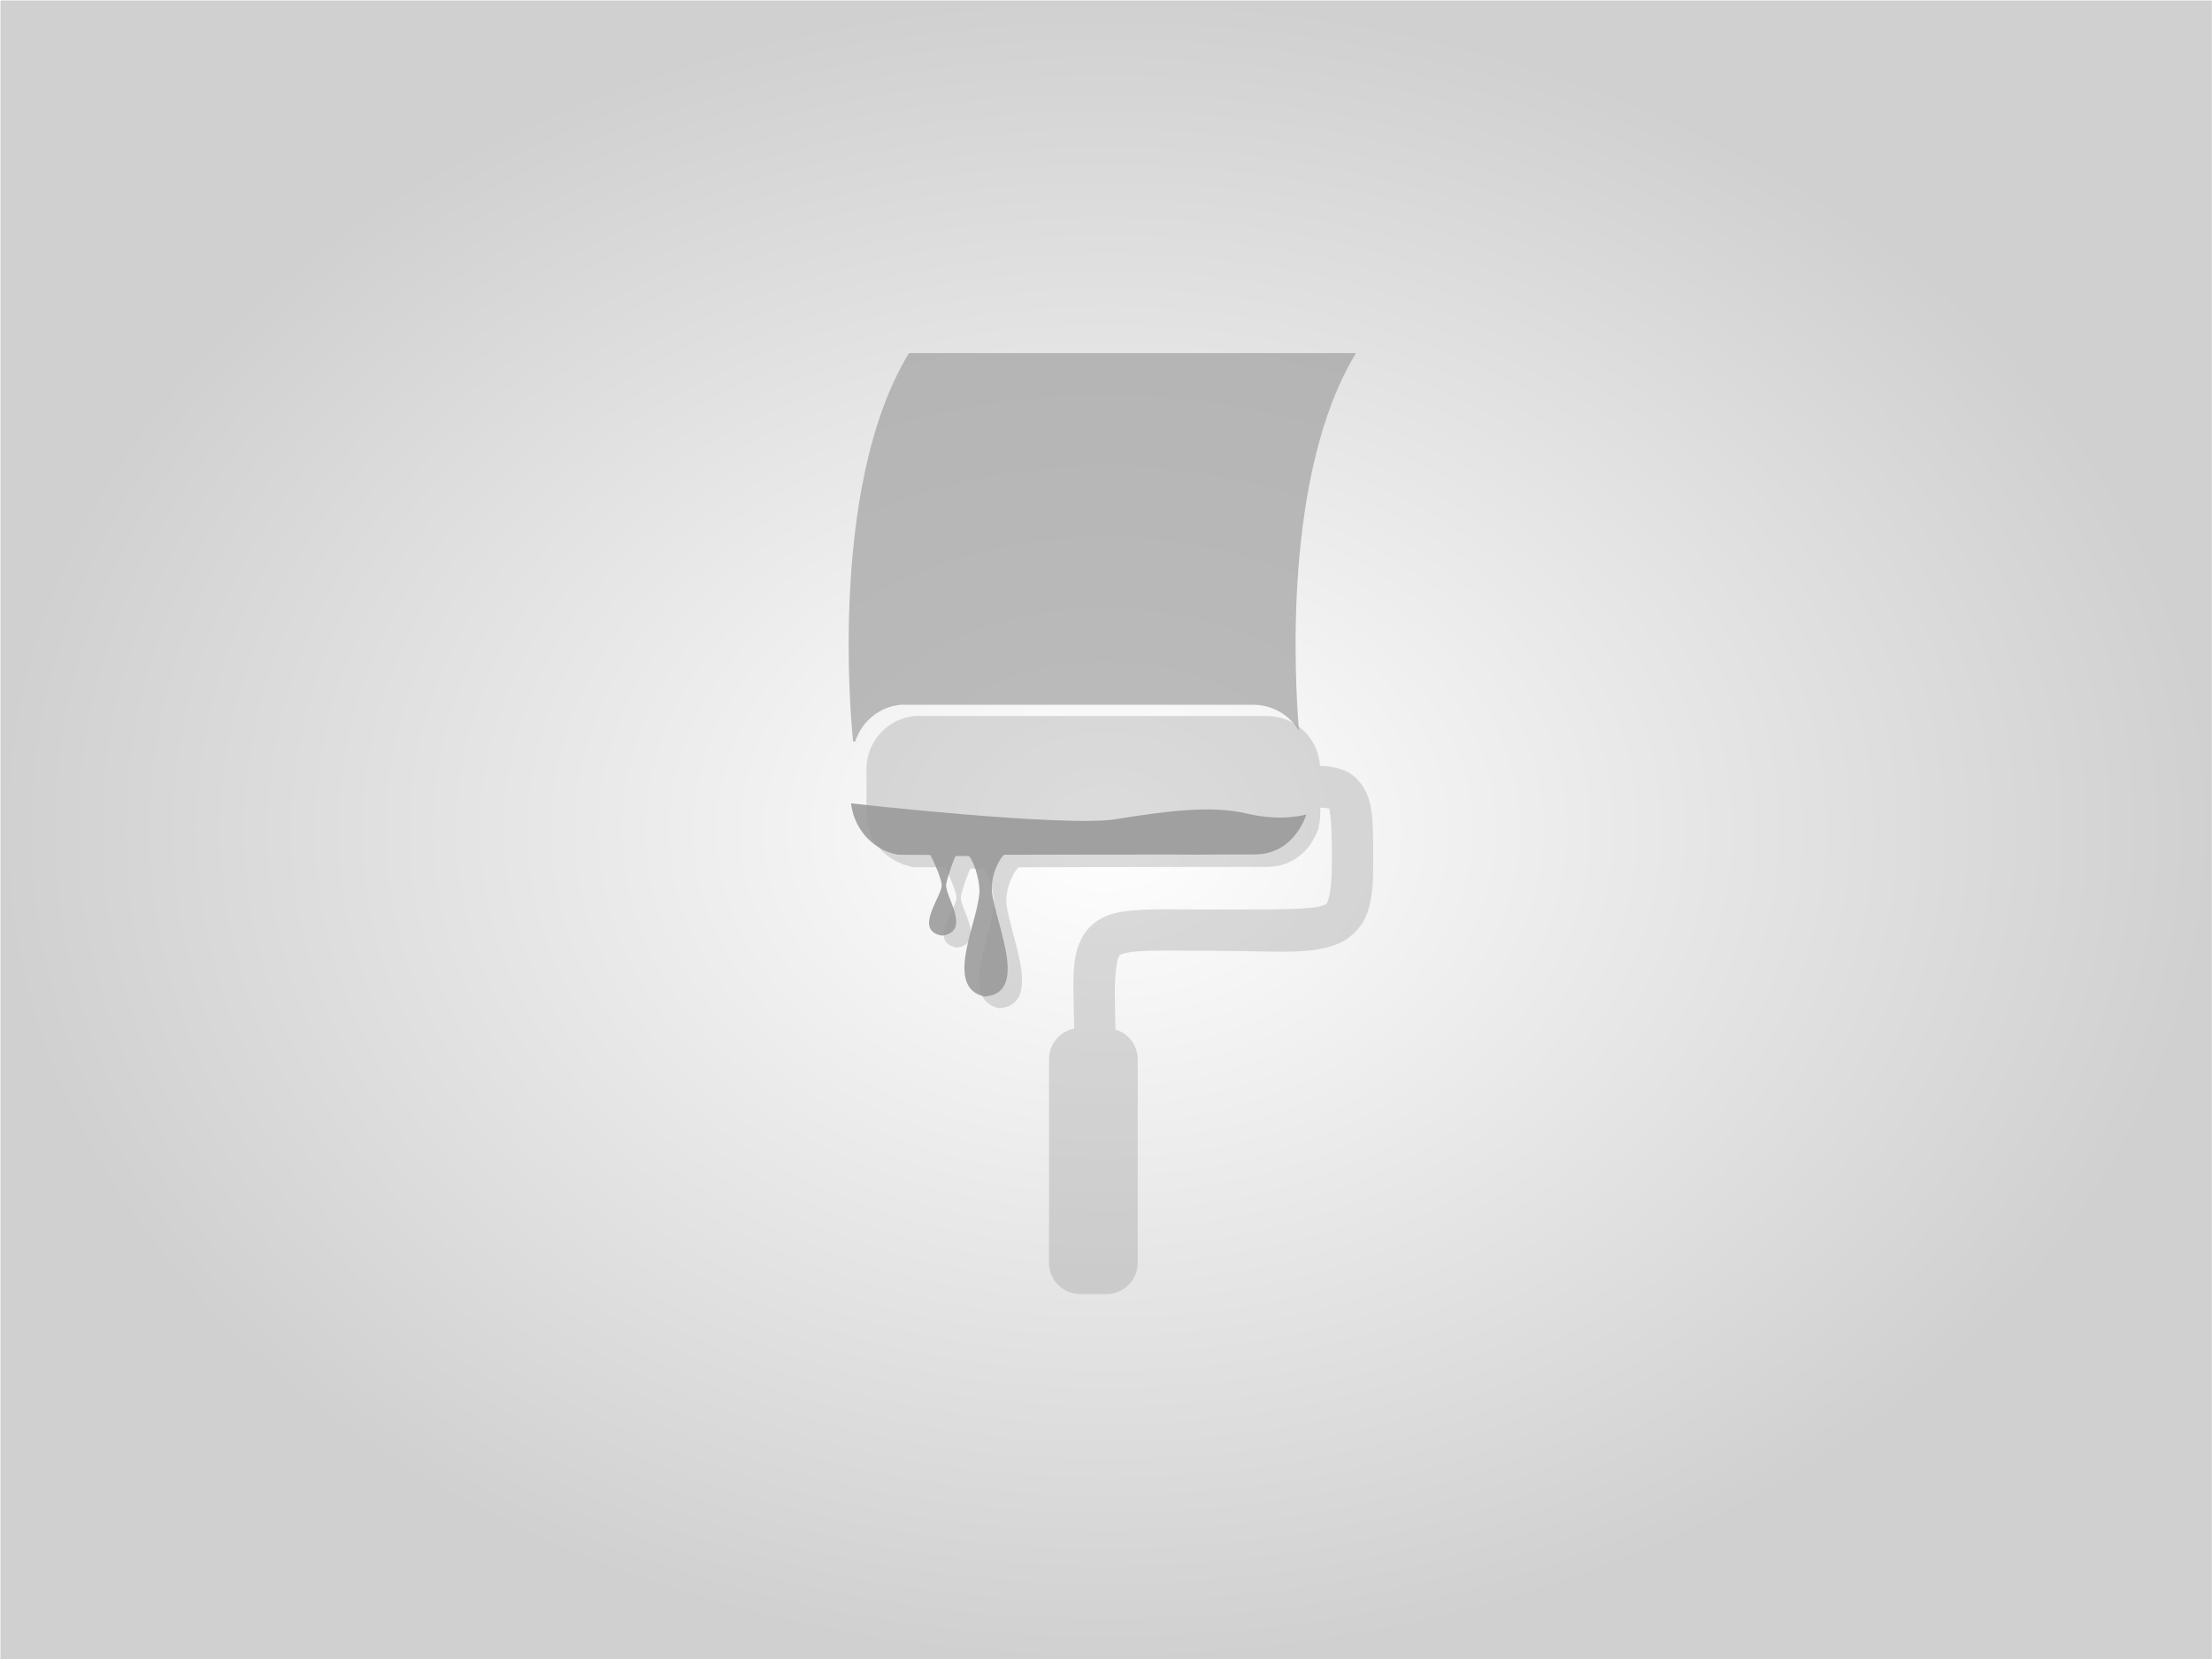 <?xml version="1.0" encoding="UTF-8" standalone="no"?>
<!-- Created with Inkscape (http://www.inkscape.org/) -->

<svg
   xmlns:dc="http://purl.org/dc/elements/1.1/"
   xmlns:cc="http://creativecommons.org/ns#"
   xmlns:rdf="http://www.w3.org/1999/02/22-rdf-syntax-ns#"
   xmlns:svg="http://www.w3.org/2000/svg"
   xmlns="http://www.w3.org/2000/svg"
   xmlns:xlink="http://www.w3.org/1999/xlink"
   xmlns:sodipodi="http://sodipodi.sourceforge.net/DTD/sodipodi-0.dtd"
   xmlns:inkscape="http://www.inkscape.org/namespaces/inkscape"
   width="240"
   height="180"
   id="svg2"
   version="1.1"
   inkscape:version="0.48.2 r9819"
   sodipodi:docname="killer.svg"
   inkscape:export-filename="/home/tog/documents/www/test_wordpress/wp-content/themes/Killer/screenshot.png"
   inkscape:export-xdpi="90"
   inkscape:export-ydpi="90">
  <defs
     id="defs4">
    <linearGradient
       inkscape:collect="always"
       id="linearGradient4168">
      <stop
         style="stop-color:#3f1d1d;stop-opacity:1;"
         offset="0"
         id="stop4170" />
      <stop
         style="stop-color:#3f1d1d;stop-opacity:0;"
         offset="1"
         id="stop4172" />
    </linearGradient>
    <linearGradient
       id="linearGradient4082">
      <stop
         style="stop-color:#ffffff;stop-opacity:1;"
         offset="0"
         id="stop4084" />
      <stop
         style="stop-color:#d0d0d0;stop-opacity:1;"
         offset="1"
         id="stop4086" />
    </linearGradient>
    <linearGradient
       id="linearGradient3908">
      <stop
         style="stop-color:#4c4c4c;stop-opacity:1;"
         offset="0"
         id="stop3910" />
      <stop
         style="stop-color:#ff5555;stop-opacity:1;"
         offset="1"
         id="stop3912" />
    </linearGradient>
    <linearGradient
       id="linearGradient3806">
      <stop
         style="stop-color:#6866ff;stop-opacity:1;"
         offset="0"
         id="stop3808" />
      <stop
         style="stop-color:#b3b2ff;stop-opacity:1;"
         offset="1"
         id="stop3810" />
    </linearGradient>
    <filter
       id="filter4066"
       inkscape:label="Drop shadow"
       width="1.5"
       height="1.5"
       x="-.25"
       y="-.25">
      <feGaussianBlur
         id="feGaussianBlur4068"
         in="SourceAlpha"
         stdDeviation="3"
         result="blur" />
      <feColorMatrix
         id="feColorMatrix4070"
         result="bluralpha"
         type="matrix"
         values="1 0 0 0 0 0 1 0 0 0 0 0 1 0 0 0 0 0 0.5 0 " />
      <feOffset
         id="feOffset4072"
         in="bluralpha"
         dx="1"
         dy="1"
         result="offsetBlur" />
      <feMerge
         id="feMerge4074">
        <feMergeNode
           id="feMergeNode4076"
           in="offsetBlur" />
        <feMergeNode
           id="feMergeNode4078"
           in="SourceGraphic" />
      </feMerge>
    </filter>
    <linearGradient
       inkscape:collect="always"
       xlink:href="#linearGradient4168"
       id="linearGradient4174"
       x1="99.138"
       y1="954.007"
       x2="133.232"
       y2="954.007"
       gradientUnits="userSpaceOnUse" />
    <filter
       id="filter4208"
       inkscape:label="Inner Shadow"
       inkscape:menu="Shadows and Glows"
       inkscape:menu-tooltip="Adds a colorizable drop shadow inside"
       color-interpolation-filters="sRGB">
      <feGaussianBlur
         id="feGaussianBlur4210"
         stdDeviation="4"
         result="result8" />
      <feOffset
         id="feOffset4212"
         dx="4"
         dy="4"
         result="result11" />
      <feComposite
         id="feComposite4214"
         in2="result11"
         result="result6"
         in="SourceGraphic"
         operator="in" />
      <feFlood
         id="feFlood4216"
         result="result10"
         in="result6"
         flood-opacity="1"
         flood-color="rgb(80,35,35)" />
      <feBlend
         id="feBlend4218"
         in2="result10"
         mode="normal"
         in="result6"
         result="result12" />
      <feComposite
         id="feComposite4220"
         in2="SourceGraphic"
         result="result2"
         operator="in" />
    </filter>
    <linearGradient
       inkscape:collect="always"
       xlink:href="#linearGradient4082-3"
       id="linearGradient4088-8"
       x1="114.5"
       y1="-8.929"
       x2="114.5"
       y2="129.85"
       gradientUnits="userSpaceOnUse"
       gradientTransform="matrix(0.952,0,0,0.937,4.811,877.767)" />
    <linearGradient
       id="linearGradient4082-3">
      <stop
         style="stop-color:#d35a5a;stop-opacity:1;"
         offset="0"
         id="stop4084-0" />
      <stop
         style="stop-color:#903939;stop-opacity:1;"
         offset="1"
         id="stop4086-1" />
    </linearGradient>
    <linearGradient
       y2="129.85"
       x2="114.5"
       y1="-8.929"
       x1="114.5"
       gradientTransform="matrix(0.952,0,0,0.937,294.791,543.45)"
       gradientUnits="userSpaceOnUse"
       id="linearGradient4004"
       xlink:href="#linearGradient4082-3"
       inkscape:collect="always" />
    <filter
       id="filter4088"
       inkscape:label="Inner Shadow"
       inkscape:menu="Shadows and Glows"
       inkscape:menu-tooltip="Adds a colorizable drop shadow inside"
       color-interpolation-filters="sRGB">
      <feGaussianBlur
         id="feGaussianBlur4090"
         stdDeviation="4"
         result="result8" />
      <feOffset
         id="feOffset4092"
         dx="4"
         dy="4"
         result="result11" />
      <feComposite
         id="feComposite4094"
         in2="result11"
         result="result6"
         in="SourceGraphic"
         operator="in" />
      <feFlood
         id="feFlood4096"
         result="result10"
         in="result6"
         flood-opacity="1"
         flood-color="rgb(0,0,0)" />
      <feBlend
         id="feBlend4098"
         in2="result10"
         mode="normal"
         in="result6"
         result="result12" />
      <feComposite
         id="feComposite4100"
         in2="SourceGraphic"
         result="result2"
         operator="in" />
    </filter>
    <filter
       id="filter4154"
       inkscape:label="Inner Shadow"
       inkscape:menu="Shadows and Glows"
       inkscape:menu-tooltip="Adds a colorizable drop shadow inside"
       color-interpolation-filters="sRGB">
      <feGaussianBlur
         id="feGaussianBlur4156"
         stdDeviation="4"
         result="result8" />
      <feOffset
         id="feOffset4158"
         dx="4"
         dy="4"
         result="result11" />
      <feComposite
         id="feComposite4160"
         in2="result11"
         result="result6"
         in="SourceGraphic"
         operator="in" />
      <feFlood
         id="feFlood4162"
         result="result10"
         in="result6"
         flood-opacity="1"
         flood-color="rgb(0,0,0)" />
      <feBlend
         id="feBlend4164"
         in2="result10"
         mode="normal"
         in="result6"
         result="result12" />
      <feComposite
         id="feComposite4166"
         in2="SourceGraphic"
         result="result2"
         operator="in" />
    </filter>
    <filter
       id="filter4154-7"
       inkscape:label="Inner Shadow"
       inkscape:menu="Shadows and Glows"
       inkscape:menu-tooltip="Adds a colorizable drop shadow inside"
       color-interpolation-filters="sRGB">
      <feGaussianBlur
         id="feGaussianBlur4156-5"
         stdDeviation="4"
         result="result8" />
      <feOffset
         id="feOffset4158-7"
         dx="4"
         dy="4"
         result="result11" />
      <feComposite
         id="feComposite4160-1"
         in2="result11"
         result="result6"
         in="SourceGraphic"
         operator="in" />
      <feFlood
         id="feFlood4162-6"
         result="result10"
         in="result6"
         flood-opacity="1"
         flood-color="rgb(0,0,0)" />
      <feBlend
         id="feBlend4164-9"
         in2="result10"
         mode="normal"
         in="result6"
         result="result12" />
      <feComposite
         id="feComposite4166-8"
         in2="SourceGraphic"
         result="result2"
         operator="in" />
    </filter>
    <radialGradient
       inkscape:collect="always"
       xlink:href="#linearGradient4082"
       id="radialGradient4302"
       cx="120.02"
       cy="962.394"
       fx="120.02"
       fy="962.394"
       r="120.437"
       gradientTransform="matrix(1,0,0,0.751,0,239.632)"
       gradientUnits="userSpaceOnUse" />
  </defs>
  <sodipodi:namedview
     id="base"
     pagecolor="#ffffff"
     bordercolor="#666666"
     borderopacity="1.0"
     inkscape:pageopacity="0.0"
     inkscape:pageshadow="2"
     inkscape:zoom="0.49497475"
     inkscape:cx="-529.01637"
     inkscape:cy="226.56945"
     inkscape:document-units="px"
     inkscape:current-layer="layer1"
     showgrid="false"
     showguides="true"
     inkscape:guide-bbox="true"
     inkscape:window-width="1366"
     inkscape:window-height="720"
     inkscape:window-x="-2"
     inkscape:window-y="25"
     inkscape:window-maximized="1" />
  <g
     inkscape:groupmode="layer"
     id="layer2"
     inkscape:label="background"
     style="display:inline"
     transform="translate(0,-872.362)">
    <path
       sodipodi:type="arc"
       style="color:#000000;fill:#c7c7c7;fill-opacity:1;fill-rule:nonzero;stroke:none;stroke-width:1;marker:none;visibility:visible;display:inline;overflow:visible;enable-background:accumulate"
       id="path3945-9"
       sodipodi:cx="336.88586"
       sodipodi:cy="-25.566042"
       sodipodi:rx="71.215752"
       sodipodi:ry="5.5558391"
       d="m 408.102,-25.566 c 0,3.068 -31.884,5.556 -71.216,5.556 -39.331,0 -71.216,-2.487 -71.216,-5.556 0,-3.068 31.884,-5.556 71.216,-5.556 39.331,0 71.216,2.487 71.216,5.556 z"
       transform="matrix(0.177,0,0,0.361,308.469,948.961)"
       inkscape:export-filename="/home/tog/documents/www/test_wordpress/wp-content/themes/Killer/library/images/config-icon.png"
       inkscape:export-xdpi="49.867119"
       inkscape:export-ydpi="49.867119" />
    <path
       style="fill:none;stroke:#575353;stroke-width:4;stroke-linecap:butt;stroke-linejoin:miter;stroke-miterlimit:4;stroke-opacity:1;stroke-dasharray:none"
       d="m 301.783,18.691 c 11.691,0 11.827,-2.083 11.827,6.882 0,7.766 -1.347,6.819 -13.469,6.819 -14.016,0 -11.364,-1.326 -11.364,16.92"
       id="path3967"
       inkscape:connector-curvature="0"
       transform="translate(0,872.362)"
       sodipodi:nodetypes="cssc" />
    <path
       sodipodi:type="arc"
       style="color:#000000;fill:#838383;fill-opacity:1;fill-rule:nonzero;stroke:none;stroke-width:1;marker:none;visibility:visible;display:inline;overflow:visible;enable-background:accumulate"
       id="path3945"
       sodipodi:cx="336.88586"
       sodipodi:cy="-25.566042"
       sodipodi:rx="71.215752"
       sodipodi:ry="5.5558391"
       d="m 408.102,-25.566 c 0,3.068 -31.884,5.556 -71.216,5.556 -39.331,0 -71.216,-2.487 -71.216,-5.556 0,-3.068 31.884,-5.556 71.216,-5.556 39.331,0 71.216,2.487 71.216,5.556 z"
       transform="matrix(1,0,0,0.636,-162.857,714.912)"
       inkscape:export-filename="/home/tog/documents/www/test_wordpress/wp-content/themes/Killer/library/images/config-icon.png"
       inkscape:export-xdpi="19.209999"
       inkscape:export-ydpi="19.209999" />
    <rect
       style="color:#000000;fill:url(#radialGradient4302);fill-opacity:1;fill-rule:nonzero;stroke:none;stroke-width:0.941;marker:none;visibility:visible;display:inline;overflow:visible;enable-background:accumulate;stroke-opacity:1"
       id="rect4080"
       width="239.933"
       height="179.956"
       x="0.053"
       y="872.416"
       ry="0"
       inkscape:export-xdpi="90"
       inkscape:export-ydpi="90" />
    <path
       sodipodi:type="arc"
       style="color:#000000;fill:#c7c7c7;fill-opacity:1;fill-rule:nonzero;stroke:#454545;stroke-width:10.344;stroke-miterlimit:4;stroke-opacity:1;stroke-dasharray:none;marker:none;visibility:visible;display:inline;overflow:visible;enable-background:accumulate"
       id="path2985-17"
       sodipodi:cx="252.85715"
       sodipodi:cy="290.93362"
       sodipodi:rx="98.571426"
       sodipodi:ry="98.571426"
       d="m 351.429,290.934 c 0,54.44 -44.132,98.571 -98.571,98.571 -54.44,0 -98.571,-44.132 -98.571,-98.571 0,-54.439 44.132,-98.571 98.571,-98.571 54.439,0 98.571,44.132 98.571,98.571 z"
       transform="matrix(0.723,0,0,0.723,-8.606,414.787)"
       inkscape:export-filename="/home/tog/documents/www/test_wordpress/wp-content/themes/Killer/library/images/config-icon.png"
       inkscape:export-xdpi="19.209999"
       inkscape:export-ydpi="19.209999" />
    <path
       style="fill:#797979;fill-opacity:1;stroke:none"
       d="m 213.433,578.647 c -2.106,-0.066 -3.931,0.537 -3.931,0.537 l -31.648,28.83 3.165,2.103 -54.024,58.501 c 0,0 15.813,17.085 45.766,-4.275 29.952,-21.36 14.118,-47.52 14.118,-47.52 l 2.275,-2.57 2.819,1.238 c 0,0 23.732,-9.605 27.123,-25.092 2.119,-9.679 -2.152,-11.642 -5.662,-11.752 z m -35.653,44.062 c 2.809,0 5.093,2.135 5.093,4.789 0,2.654 -2.284,4.813 -5.093,4.813 -2.809,0 -5.069,-2.158 -5.069,-4.813 0,-2.654 2.26,-4.789 5.069,-4.789 z"
       id="path2987-5-1"
       inkscape:connector-curvature="0"
       inkscape:export-filename="/home/tog/documents/www/test_wordpress/wp-content/themes/Killer/library/images/config-icon.png"
       inkscape:export-xdpi="19.209999"
       inkscape:export-ydpi="19.209999" />
    <path
       style="opacity:0.814;fill:#484848;fill-opacity:1;stroke:none"
       d="m 140.171,674.272 c 0,0 3.605,3.338 7.076,-2.67 3.471,-6.008 19.758,-12.816 21.761,-14.018 2.003,-1.202 7.476,-6.809 9.879,-10.413 2.403,-3.605 4.406,-10.28 8.01,-11.481 3.605,-1.202 4.005,-1.602 4.005,-1.602 0,0 -1.335,13.617 -3.471,15.219 -2.136,1.602 -5.207,5.741 -6.408,7.61 -0.249,0.388 -0.936,1.138 -1.906,2.095 -0.123,0.121 -0.432,2.305 -0.39,4.447 0.043,2.123 1.568,4.299 -0.393,4.121 -0.911,-0.082 0.355,-2.12 0.203,-4.064 -0.128,-1.633 -0.887,-3.102 -1.016,-2.982 -1.958,1.814 -4.465,3.973 -6.876,5.821 -0.123,0.094 -0.184,0.701 -0.236,2.369 -0.069,2.212 2.215,5.689 -0.283,5.75 -2.354,0.057 -0.052,-3.973 -0.376,-6 -0.195,-1.223 -0.911,-0.784 -1.046,-0.689 -1.82,1.284 -3.471,2.262 -4.637,2.615 -4.406,1.335 -13.217,4.673 -14.819,5.073 -1.602,0.401 -9.078,-1.202 -9.078,-1.202 z"
       id="path3840-6"
       inkscape:connector-curvature="0"
       sodipodi:nodetypes="csssscssssssssssssssc"
       inkscape:export-filename="/home/tog/documents/www/test_wordpress/wp-content/themes/Killer/library/images/config-icon.png"
       inkscape:export-xdpi="19.209999"
       inkscape:export-ydpi="19.209999" />
    <rect
       style="color:#000000;fill:#838383;fill-opacity:1;fill-rule:nonzero;stroke:none;stroke-width:1;marker:none;visibility:visible;display:inline;overflow:visible;enable-background:accumulate"
       id="rect3947"
       width="8.586"
       height="25.759"
       x="284.212"
       y="914.224"
       ry="3.03" />
    <rect
       style="color:#000000;fill:#838383;fill-opacity:1;fill-rule:nonzero;stroke:none;stroke-width:1;marker:none;visibility:visible;display:inline;overflow:visible;enable-background:accumulate"
       id="rect3947-1"
       width="14.647"
       height="43.942"
       x="883.983"
       y="-310.476"
       ry="5.17"
       transform="matrix(0,1,-1,0,0,0)" />
    <path
       style="fill:#343434;fill-opacity:1;stroke:none"
       d="m 297.457,26.245 c -5.332,0.105 -11.964,0.168 -17.278,0.171 -0.153,6.8e-5 -0.573,1.388 -0.723,3.089 -0.238,2.687 1.804,5.661 -0.437,6.152 -2.253,-0.67 0.095,-3.509 -0.142,-6.203 -0.148,-1.678 -0.874,-3.04 -1.019,-3.041 -0.626,-0.002 -1.223,-0.005 -1.786,-0.01 -0.086,-6.62e-4 -0.471,0.302 -0.568,1.001 -0.152,1.102 0.971,2.785 -0.146,2.788 -0.751,-0.514 0.13,-1.694 0.027,-2.777 -0.072,-0.758 -0.502,-1.023 -0.586,-1.024 -2.108,-0.026 -3.545,-0.071 -3.906,-0.14 -1.875,-0.357 -4.018,-2.054 -4.375,-4.911 l -5e-5,-4.8e-5 c 0,0 20.625,2.321 25.536,1.518 4.911,-0.804 9.196,-1.339 12.589,-0.536 3.393,0.804 5.714,0.089 5.714,0.089 0,0 -0.625,3.036 -3.661,3.482 -0.815,0.12 -3.637,0.227 -7.367,0.312 z"
       id="path3969"
       inkscape:connector-curvature="0"
       transform="translate(0,872.362)"
       sodipodi:nodetypes="csscsssscsssccsscscc" />
    <rect
       style="color:#000000;fill:url(#linearGradient4004);fill-opacity:1;fill-rule:nonzero;stroke:#4e4e4e;stroke-width:0.941;stroke-opacity:1;marker:none;visibility:visible;display:inline;overflow:visible;enable-background:accumulate"
       id="rect4080-7"
       width="239.933"
       height="179.956"
       x="290.034"
       y="538.098"
       ry="0"
       inkscape:export-xdpi="90"
       inkscape:export-ydpi="90" />
  </g>
  <g
     inkscape:label="Layer 1"
     inkscape:groupmode="layer"
     id="layer1"
     transform="translate(0,-872.362)">
    <path
       sodipodi:type="arc"
       style="color:#000000;fill:#c7c7c7;fill-opacity:1;fill-rule:nonzero;stroke:none;stroke-width:10.344;marker:none;visibility:visible;display:inline;overflow:visible;enable-background:accumulate"
       id="path2985-1"
       sodipodi:cx="252.85715"
       sodipodi:cy="290.93362"
       sodipodi:rx="98.571426"
       sodipodi:ry="98.571426"
       d="m 351.429,290.934 c 0,54.44 -44.132,98.571 -98.571,98.571 -54.44,0 -98.571,-44.132 -98.571,-98.571 0,-54.439 44.132,-98.571 98.571,-98.571 54.439,0 98.571,44.132 98.571,98.571 z"
       transform="matrix(0.761,0,0,0.761,-235.311,406.104)" />
    <path
       sodipodi:type="arc"
       style="color:#000000;fill:#928e8e;fill-opacity:1;fill-rule:nonzero;stroke:#454545;stroke-width:10.344;stroke-miterlimit:4;stroke-opacity:1;stroke-dasharray:none;marker:none;visibility:visible;display:inline;overflow:visible;enable-background:accumulate"
       id="path2985"
       sodipodi:cx="252.85715"
       sodipodi:cy="290.93362"
       sodipodi:rx="98.571426"
       sodipodi:ry="98.571426"
       d="m 351.429,290.934 c 0,54.44 -44.132,98.571 -98.571,98.571 -54.44,0 -98.571,-44.132 -98.571,-98.571 0,-54.439 44.132,-98.571 98.571,-98.571 54.439,0 98.571,44.132 98.571,98.571 z"
       transform="matrix(0.723,0,0,0.723,-228.606,414.787)" />
    <path
       sodipodi:type="arc"
       style="color:#000000;fill:#c4c4c4;fill-opacity:1;fill-rule:nonzero;stroke:none;stroke-width:10.344;marker:none;visibility:visible;display:inline;overflow:visible;enable-background:accumulate"
       id="path2985-9"
       sodipodi:cx="252.85715"
       sodipodi:cy="290.93362"
       sodipodi:rx="98.571426"
       sodipodi:ry="98.571426"
       d="m 351.429,290.934 c 0,54.44 -44.132,98.571 -98.571,98.571 -54.44,0 -98.571,-44.132 -98.571,-98.571 0,-54.439 44.132,-98.571 98.571,-98.571 54.439,0 98.571,44.132 98.571,98.571 z"
       transform="matrix(0.654,0,0,0.654,-209.071,436.923)" />
    <path
       style="fill:#797979;fill-opacity:1;stroke:none"
       d="m -6.567,578.647 c -2.106,-0.066 -3.931,0.537 -3.931,0.537 l -31.648,28.83 3.165,2.103 -54.024,58.501 c 0,0 15.813,17.085 45.766,-4.275 29.952,-21.36 14.118,-47.52 14.118,-47.52 l 2.275,-2.57 2.819,1.238 c 0,0 23.732,-9.605 27.123,-25.092 2.119,-9.679 -2.152,-11.642 -5.662,-11.752 z m -35.653,44.062 c 2.809,0 5.093,2.135 5.093,4.789 0,2.654 -2.284,4.813 -5.093,4.813 -2.809,0 -5.069,-2.158 -5.069,-4.813 0,-2.654 2.26,-4.789 5.069,-4.789 z"
       id="path2987-5"
       inkscape:connector-curvature="0" />
    <path
       style="fill:#d8d8d8;fill-opacity:1;stroke:#000000;stroke-width:0.748px;stroke-linecap:butt;stroke-linejoin:miter;stroke-opacity:1"
       d="m -39.664,606.893 -51.258,58.734 c 0,0 14.942,17.085 43.245,-4.275 28.302,-21.36 13.34,-47.52 13.34,-47.52 l 2.687,-3.201 -8.013,-3.738 z m -3.271,12.826 c 2.654,0 4.813,2.135 4.813,4.789 0,2.654 -2.158,4.813 -4.813,4.813 -2.654,0 -4.789,-2.158 -4.789,-4.813 0,-2.654 2.135,-4.789 4.789,-4.789 z"
       id="path2987"
       inkscape:connector-curvature="0" />
    <path
       style="fill:#454545;fill-opacity:1;stroke:#000000;stroke-width:0.748px;stroke-linecap:butt;stroke-linejoin:miter;stroke-opacity:1"
       d="m -37.532,608.762 -5.34,-3.738 29.904,-28.836 c 0,0 12.282,-4.272 9.078,11.214 -3.204,15.486 -25.632,25.098 -25.632,25.098 z"
       id="path2987-1"
       inkscape:connector-curvature="0"
       sodipodi:nodetypes="cccscc" />
    <path
       style="fill:#ffffff;fill-opacity:1;stroke:#000000;stroke-width:0.748px;stroke-linecap:butt;stroke-linejoin:miter;stroke-opacity:1"
       d="m -34.327,613.835 c 0,0 14.952,26.166 -13.35,47.527 -28.302,21.36 -43.255,4.272 -43.255,4.272 l 1.549,-0.267 c 0,0 17.354,13.555 45.257,-11.081 18.346,-16.198 8.411,-39.917 8.411,-39.917 z"
       id="path2987-4"
       inkscape:connector-curvature="0"
       sodipodi:nodetypes="csccscc" />
    <path
       style="fill:#ffffff;fill-opacity:1;stroke:#000000;stroke-width:0.748px;stroke-linecap:butt;stroke-linejoin:miter;stroke-opacity:1"
       d="m -41.723,620.11 c 0,0 -3.621,0.033 -4.005,3.872 -0.384,3.839 2.87,5.14 2.87,5.14 0,0 -5.102,-0.054 -4.806,-5.14 0.296,-5.086 5.941,-3.872 5.941,-3.872 z"
       id="path3796"
       inkscape:connector-curvature="0"
       sodipodi:nodetypes="czczc" />
    <path
       style="opacity:0.814;fill:#ff001e;fill-opacity:1;stroke:#000000;stroke-width:0.748px;stroke-linecap:butt;stroke-linejoin:miter;stroke-opacity:1"
       d="m -80.84,671.241 c 0,0 3.605,3.338 7.076,-2.67 3.471,-6.008 19.758,-12.816 21.761,-14.018 2.003,-1.202 7.476,-6.809 9.879,-10.413 2.403,-3.605 4.406,-10.28 8.01,-11.481 3.605,-1.202 4.005,-1.602 4.005,-1.602 0,0 -1.335,13.617 -3.471,15.219 -2.136,1.602 -5.207,5.741 -6.408,7.61 -0.249,0.388 -0.936,1.138 -1.906,2.095 -0.123,0.121 -0.432,2.305 -0.39,4.447 0.043,2.123 1.568,4.299 -0.393,4.121 -0.911,-0.082 0.355,-2.12 0.203,-4.064 -0.128,-1.633 -0.887,-3.102 -1.016,-2.982 -1.958,1.814 -4.465,3.973 -6.876,5.821 -0.123,0.094 -0.184,0.701 -0.236,2.369 -0.069,2.212 2.215,5.689 -0.283,5.75 -2.354,0.057 -0.052,-3.973 -0.376,-6 -0.195,-1.223 -0.911,-0.784 -1.046,-0.689 -1.82,1.284 -3.471,2.262 -4.637,2.615 -4.406,1.335 -13.217,4.673 -14.819,5.073 -1.602,0.401 -9.078,-1.202 -9.078,-1.202 z"
       id="path3840"
       inkscape:connector-curvature="0"
       sodipodi:nodetypes="csssscssssssssssssssc" />
    <path
       style="fill:#883c3c;fill-opacity:1;stroke:none;filter:url(#filter4208)"
       d="m 265.836,936.275 c -4.062,-0.127 -7.582,1.036 -7.582,1.036 l -61.034,55.599 6.103,4.055 -104.187,112.821 c 0,0 30.496,32.949 88.261,-8.245 57.764,-41.194 27.227,-91.644 27.227,-91.644 l 4.387,-4.956 5.436,2.388 c 0,0 45.769,-18.525 52.308,-48.39 4.087,-18.666 -4.15,-22.452 -10.919,-22.663 z m -68.758,84.976 c 5.417,0 9.823,4.117 9.823,9.236 0,5.119 -4.405,9.281 -9.823,9.281 -5.417,0 -9.775,-4.162 -9.775,-9.281 0,-5.119 4.358,-9.236 9.775,-9.236 z"
       id="path2987-5-6-8"
       inkscape:connector-curvature="0"
       transform="matrix(0.276,0,0,0.276,352.266,338.307)" />
    <path
       style="fill:none;stroke:#575353;stroke-width:4;stroke-linecap:butt;stroke-linejoin:miter;stroke-miterlimit:4;stroke-opacity:1;stroke-dasharray:none;display:inline"
       d="m 381.783,891.053 c 11.691,0 11.827,-2.083 11.827,6.882 0,7.766 -1.347,6.819 -13.469,6.819 -14.016,0 -11.364,-1.326 -11.364,16.92"
       id="path3967-8"
       inkscape:connector-curvature="0"
       sodipodi:nodetypes="cssc"
       inkscape:export-filename="/home/tog/documents/www/test_wordpress/wp-content/themes/Killer/library/images/config-icon.png"
       inkscape:export-xdpi="49.867119"
       inkscape:export-ydpi="49.867119" />
    <rect
       style="color:#000000;fill:#838383;fill-opacity:1;fill-rule:nonzero;stroke:none;stroke-width:1;marker:none;visibility:visible;display:inline;overflow:visible;enable-background:accumulate"
       id="rect3947-9"
       width="8.586"
       height="25.759"
       x="364.212"
       y="914.224"
       ry="3.03"
       inkscape:export-filename="/home/tog/documents/www/test_wordpress/wp-content/themes/Killer/library/images/config-icon.png"
       inkscape:export-xdpi="49.867119"
       inkscape:export-ydpi="49.867119" />
    <rect
       style="color:#000000;fill:#838383;fill-opacity:1;fill-rule:nonzero;stroke:none;stroke-width:1;marker:none;visibility:visible;display:inline;overflow:visible;enable-background:accumulate"
       id="rect3947-1-1"
       width="14.647"
       height="43.942"
       x="883.983"
       y="-390.476"
       ry="5.17"
       transform="matrix(0,1,-1,0,0,0)"
       inkscape:export-filename="/home/tog/documents/www/test_wordpress/wp-content/themes/Killer/library/images/config-icon.png"
       inkscape:export-xdpi="49.867119"
       inkscape:export-ydpi="49.867119" />
    <path
       style="fill:#343434;fill-opacity:1;stroke:none;display:inline"
       d="m 377.703,898.625 c -5.164,0.009 -11.094,0.016 -16.408,0.018 -0.153,7e-5 -1.062,1.202 -1.212,2.903 -0.238,2.687 3.989,10.401 -0.707,10.758 -4.173,-0.938 -0.262,-7.795 -0.499,-10.489 -0.148,-1.678 -0.874,-3.04 -1.019,-3.041 -0.626,-0.002 -0.687,-0.005 -1.25,-0.01 -0.086,-6.6e-4 -0.828,2.043 -0.925,2.742 -0.152,1.102 2.489,4.482 -0.37,4.931 -2.894,-0.469 0.041,-3.837 -0.062,-4.92 -0.072,-0.758 -1.038,-2.854 -1.121,-2.855 -2.108,-0.026 -2.875,0.018 -3.237,-0.051 -1.875,-0.357 -4.018,-2.054 -4.375,-4.911 l -4e-5,2.8e-4 c 0,0 20.625,2.321 25.536,1.518 4.911,-0.804 9.196,-1.339 12.589,-0.536 3.393,0.804 5.714,0.089 5.714,0.089 0,0 -0.972,3.383 -4.26,3.798 -0.817,0.103 -3.037,0.01 -5.316,0.06 -1.026,0.023 -2.052,-0.007 -3.078,-0.005 z"
       id="path3969-5"
       inkscape:connector-curvature="0"
       sodipodi:nodetypes="ssscsssscsssccsscsss"
       inkscape:export-filename="/home/tog/documents/www/test_wordpress/wp-content/themes/Killer/library/images/config-icon.png"
       inkscape:export-xdpi="49.867119"
       inkscape:export-ydpi="49.867119" />
    <path
       style="font-size:medium;font-style:normal;font-variant:normal;font-weight:normal;font-stretch:normal;text-indent:0;text-align:start;text-decoration:none;line-height:normal;letter-spacing:normal;word-spacing:normal;text-transform:none;direction:ltr;block-progression:tb;writing-mode:lr-tb;text-anchor:start;baseline-shift:baseline;color:#000000;fill:#e24b4b;fill-opacity:1;stroke:none;stroke-width:4;marker:none;visibility:visible;display:inline;overflow:visible;enable-background:accumulate;font-family:Sans;-inkscape-font-specification:Sans"
       d="m 284.402,968.817 c -7.563,0.763 -13.475,7.152 -13.475,14.922 l 0,12.481 c 0,0.243 -0.011,0.483 0,0.724 0.012,0.099 0.076,0.173 0.09,0.271 0.361,5.523 3.682,10.114 8.411,12.39 0.657,0.316 1.373,0.685 2.08,0.904 0.469,0.145 0.869,0.263 1.357,0.362 0.243,0.061 0.483,0.225 0.724,0.271 1.045,0.199 3.216,0.017 9.315,0.09 0.241,0 3.047,6.126 3.256,8.32 0.298,3.133 -8.194,12.842 0.181,14.199 8.272,-1.3 0.645,-11.101 1.085,-14.289 0.279,-2.022 2.465,-7.87 2.713,-7.868 1.629,0.014 1.807,-0.01 3.618,0 0.419,10e-4 2.467,3.915 2.894,8.773 0.686,7.796 -10.629,27.673 1.447,30.387 13.591,-1.033 1.391,-23.336 2.08,-31.111 0.436,-4.921 3.085,-8.411 3.527,-8.411 15.381,-0.01 32.535,-0.064 47.48,-0.09 l 21.796,0 c 1.038,-0.02 1.851,-0.106 2.442,-0.181 0.407,-0.051 0.793,-0.1 1.176,-0.181 0.344,-0.073 0.67,-0.176 0.995,-0.271 0.347,-0.107 0.75,-0.23 1.085,-0.362 0.126,-0.049 0.238,-0.129 0.362,-0.181 0.927,-0.392 1.777,-0.823 2.532,-1.357 0.724,-0.488 1.364,-1.024 1.99,-1.628 0.064,-0.064 0.118,-0.116 0.181,-0.181 0.524,-0.524 1.005,-1.121 1.447,-1.718 0.138,-0.19 0.236,-0.356 0.362,-0.543 0.291,-0.431 0.568,-0.894 0.814,-1.357 0.244,-0.436 0.458,-0.802 0.633,-1.176 0.064,-0.152 0.122,-0.297 0.181,-0.452 0.412,-0.937 0.633,-1.537 0.633,-1.537 0,0 -0.162,0.085 -0.181,0.09 0.335,-1.247 0.543,-2.533 0.543,-3.889 l 0,-1.718 c 1.38,0.09 2.236,0.189 2.442,0.271 0.101,0.041 0.167,0.032 0.181,0 -0.032,0.052 -0.105,0.29 0.09,1.357 0.391,2.132 0.543,6.551 0.543,13.023 0,5.451 -0.364,9.045 -0.904,10.762 -0.54,1.717 -0.444,1.539 -1.809,2.08 -2.729,1.082 -12.787,1.085 -30.478,1.085 -10.049,0 -17.114,-0.258 -22.791,0.271 -2.838,0.265 -5.41,0.679 -7.868,1.809 -2.458,1.129 -4.715,3.11 -6.059,5.517 -2.689,4.813 -2.62,10.01 -2.532,17.274 0.029,2.421 0.1,5.531 0.181,8.501 -4.046,0.782 -7.054,4.31 -7.054,8.592 l 0,57.067 c 0,4.859 3.914,8.773 8.773,8.773 l 7.326,0 c 4.859,0 8.773,-3.914 8.773,-8.773 l 0,-57.067 c 0,-3.962 -2.645,-7.226 -6.24,-8.32 -0.086,-3.164 -0.152,-6.442 -0.181,-8.863 -0.083,-6.868 0.623,-10.658 1.085,-11.486 0.231,-0.414 0.12,-0.446 0.724,-0.724 0.604,-0.278 2.014,-0.614 4.16,-0.814 4.293,-0.401 11.473,-0.181 21.705,-0.181 17.39,0 26.739,1.267 34.728,-1.899 3.995,-1.583 7.305,-5.226 8.592,-9.315 1.287,-4.09 1.447,-8.504 1.447,-14.289 0,-6.501 0.017,-11.069 -0.724,-15.103 -0.74,-4.034 -3.401,-8.374 -7.326,-9.948 -1.962,-0.787 -3.853,-1.148 -5.879,-1.266 -0.318,-0.017 -0.667,0.009 -0.995,0 -0.471,-7.859 -6.939,-14.018 -14.922,-14.018 l -97.221,0 c -0.518,0 -1.033,-0.051 -1.537,0 z"
       id="path3967-8-4"
       inkscape:connector-curvature="0" />
    <g
       id="g4322"
       transform="translate(-3.156,11.843)">
      <path
         inkscape:connector-curvature="0"
         id="path4168-0-2"
         d="m 101.781,898.831 c -9.091,14.9 -6.062,42.156 -6.062,42.156 l 0.219,0 c 0.697,-2.153 2.585,-3.766 4.906,-4 0.195,-0.02 0.424,0 0.625,0 l 37.656,0 c 2.117,0 3.959,1.131 4.969,2.812 -0.456,-5.424 -1.767,-27.931 6.188,-40.969 l -48.5,0 z"
         style="opacity:0.73;fill:#a3a3a3;fill-opacity:1;stroke:none" />
      <g
         id="g4318">
        <path
           style="opacity:0.971;fill:#a3a3a3;fill-opacity:1;stroke:none;display:inline"
           d="m 130.627,953.234 c -5.819,0.01 -12.499,0.018 -18.488,0.021 -0.172,8e-5 -1.196,1.355 -1.366,3.27 -0.268,3.027 4.495,11.719 -0.797,12.121 -4.702,-1.057 -0.295,-8.782 -0.562,-11.818 -0.166,-1.891 -0.985,-3.426 -1.148,-3.426 -0.705,-0.002 -0.774,-0.006 -1.408,-0.011 -0.097,-7.4e-4 -0.933,2.302 -1.042,3.089 -0.172,1.241 2.804,5.05 -0.417,5.556 -3.261,-0.528 0.046,-4.324 -0.07,-5.543 -0.081,-0.854 -1.169,-3.215 -1.263,-3.217 -2.375,-0.029 -3.24,0.02 -3.647,-0.057 -2.113,-0.402 -4.527,-2.314 -4.929,-5.533 l -4.6e-5,3.2e-4 c 0,0 23.239,2.616 28.772,1.71 5.533,-0.905 10.362,-1.509 14.185,-0.604 3.823,0.905 6.438,0.101 6.438,0.101 0,0 -1.095,3.812 -4.8,4.279 -0.921,0.116 -3.422,0.011 -5.99,0.067 -1.156,0.025 -2.312,-0.008 -3.468,-0.006 z"
           id="path3969-5-0"
           inkscape:connector-curvature="0"
           sodipodi:nodetypes="ssscsssscsssccsscsss" />
        <path
           style="font-size:medium;font-style:normal;font-variant:normal;font-weight:normal;font-stretch:normal;text-indent:0;text-align:start;text-decoration:none;line-height:normal;letter-spacing:normal;word-spacing:normal;text-transform:none;direction:ltr;block-progression:tb;writing-mode:lr-tb;text-anchor:start;baseline-shift:baseline;opacity:0.574;color:#000000;fill:#969696;fill-opacity:1;stroke:none;stroke-width:4;marker:none;visibility:visible;display:inline;overflow:visible;filter:url(#filter4154-7);enable-background:accumulate;font-family:Sans;-inkscape-font-specification:Sans"
           d="m 76.789,913.763 c -7.563,0.763 -13.475,7.152 -13.475,14.922 l 0,12.481 c 0,0.243 -0.011,0.483 0,0.724 0.012,0.099 0.076,0.173 0.09,0.271 0.361,5.523 3.682,10.114 8.411,12.39 0.657,0.316 1.373,0.685 2.08,0.904 0.469,0.145 0.869,0.263 1.357,0.362 0.243,0.061 0.483,0.225 0.724,0.271 1.045,0.199 3.216,0.017 9.315,0.09 0.241,0 3.047,6.126 3.256,8.32 0.298,3.133 -8.194,12.842 0.181,14.199 8.272,-1.3 0.645,-11.101 1.085,-14.289 0.279,-2.022 2.465,-7.87 2.713,-7.868 1.629,0.014 1.807,-0.01 3.618,0 0.419,0 2.467,3.915 2.894,8.773 0.686,7.796 -10.629,27.673 1.447,30.387 13.591,-1.033 1.391,-23.336 2.08,-31.111 0.436,-4.921 3.085,-8.411 3.527,-8.411 15.381,-0.01 32.535,-0.064 47.48,-0.09 l 21.796,0 c 1.038,-0.02 1.851,-0.106 2.442,-0.181 0.407,-0.051 0.793,-0.1 1.176,-0.181 0.344,-0.073 0.67,-0.176 0.995,-0.271 0.347,-0.107 0.75,-0.23 1.085,-0.362 0.126,-0.049 0.238,-0.129 0.362,-0.181 0.927,-0.392 1.777,-0.823 2.532,-1.357 0.724,-0.488 1.364,-1.024 1.99,-1.628 0.064,-0.064 0.118,-0.116 0.181,-0.181 0.524,-0.524 1.005,-1.121 1.447,-1.718 0.138,-0.19 0.236,-0.356 0.362,-0.543 0.291,-0.431 0.568,-0.894 0.814,-1.357 0.244,-0.436 0.458,-0.802 0.633,-1.176 0.064,-0.152 0.122,-0.297 0.181,-0.452 0.412,-0.937 0.633,-1.537 0.633,-1.537 0,0 -0.162,0.085 -0.181,0.09 0.335,-1.247 0.543,-2.533 0.543,-3.889 l 0,-1.718 c 1.38,0.09 2.236,0.189 2.442,0.271 0.101,0.041 0.167,0.032 0.181,0 -0.032,0.052 -0.105,0.29 0.09,1.357 0.391,2.132 0.543,6.551 0.543,13.023 0,5.451 -0.364,9.045 -0.904,10.762 -0.54,1.717 -0.444,1.539 -1.809,2.08 -2.729,1.082 -12.787,1.085 -30.478,1.085 -10.049,0 -17.114,-0.258 -22.791,0.271 -2.838,0.265 -5.41,0.679 -7.868,1.809 -2.458,1.129 -4.715,3.11 -6.059,5.517 -2.689,4.813 -2.62,10.01 -2.532,17.274 0.029,2.421 0.1,5.531 0.181,8.501 -4.046,0.782 -7.054,4.31 -7.054,8.592 l 0,57.067 c 0,4.859 3.914,8.773 8.773,8.773 l 7.326,0 c 4.859,0 8.773,-3.914 8.773,-8.773 l 0,-57.067 c 0,-3.962 -2.645,-7.226 -6.24,-8.32 -0.086,-3.164 -0.152,-6.442 -0.181,-8.863 -0.083,-6.868 0.623,-10.658 1.085,-11.486 0.231,-0.414 0.12,-0.446 0.724,-0.724 0.604,-0.278 2.014,-0.614 4.16,-0.814 4.293,-0.401 11.473,-0.181 21.705,-0.181 17.39,0 26.739,1.267 34.728,-1.899 3.995,-1.583 7.305,-5.226 8.592,-9.315 1.287,-4.09 1.447,-8.504 1.447,-14.289 0,-6.501 0.017,-11.069 -0.724,-15.103 -0.74,-4.034 -3.401,-8.374 -7.326,-9.948 -1.962,-0.787 -3.853,-1.148 -5.879,-1.266 -0.318,-0.017 -0.667,0.009 -0.995,0 -0.471,-7.859 -6.939,-14.018 -14.922,-14.018 l -97.221,0 c -0.518,0 -1.033,-0.051 -1.537,0 z"
           id="path3967-8-4-1-1"
           inkscape:connector-curvature="0"
           transform="matrix(0.387,0,0,0.387,71.112,583.029)" />
      </g>
    </g>
    <path
       style="font-size:medium;font-style:normal;font-variant:normal;font-weight:normal;font-stretch:normal;text-indent:0;text-align:start;text-decoration:none;line-height:normal;letter-spacing:normal;word-spacing:normal;text-transform:none;direction:ltr;block-progression:tb;writing-mode:lr-tb;text-anchor:start;baseline-shift:baseline;color:#000000;fill:#767676;fill-opacity:1;stroke:none;stroke-width:18.287;marker:none;visibility:visible;display:inline;overflow:visible;enable-background:accumulate;font-family:Sans;-inkscape-font-specification:Sans"
       d="M -136.562 -7.094 C -155.87 -7.094 -168.627 3.696 -174.969 13.812 C -181.311 23.929 -182.656 34.031 -182.656 34.031 L -182.75 34.656 L -182.75 35.281 L -182.75 53.844 L -189.688 53.844 L -189.688 120.719 L -85.312 120.719 L -85.312 53.844 L -92.25 53.844 L -92.25 37.062 L -92.25 36.688 L -92.281 36.344 C -92.281 36.344 -93.026 25.855 -98.812 15.188 C -104.599 4.52 -117.088 -7.094 -136.562 -7.094 z M -136.562 11.188 C -123.687 11.188 -118.618 17.062 -114.906 23.906 C -111.273 30.604 -110.591 37.333 -110.562 37.625 L -110.562 53.844 L -164.438 53.844 L -164.438 36.188 C -164.347 35.629 -163.362 29.742 -159.469 23.531 C -155.388 17.022 -149.605 11.188 -136.562 11.188 z "
       transform="translate(0,872.362)"
       id="path4330"
       inkscape:export-filename="/home/tog/documents/www/test_wordpress/wp-content/themes/roller/library/images/lock.png"
       inkscape:export-xdpi="8.6199999"
       inkscape:export-ydpi="8.6199999" />
    <path
       style="opacity:0.77;color:#000000;fill:#b7b7b7;fill-opacity:1;fill-rule:nonzero;stroke:none;stroke-width:0.926;stroke-linecap:square;stroke-linejoin:round;stroke-miterlimit:4;stroke-opacity:1;stroke-dasharray:none;stroke-dashoffset:0;marker:none;visibility:visible;display:inline;overflow:visible;enable-background:accumulate"
       d="M -426.375 -170.469 L -495.25 -105.875 L -426.375 -41.281 L -426.375 -60.094 L -389.188 -60.094 L -381.781 -60.094 L -344.594 -60.094 L -344.594 -41.281 L -275.719 -105.875 L -344.594 -170.469 L -344.594 -151.625 L -381.781 -151.625 L -389.188 -151.625 L -426.375 -151.625 L -426.375 -170.469 z "
       transform="translate(0,872.362)"
       id="rect3866"
       inkscape:export-filename="/home/tog/documents/www/test_wordpress/wp-content/themes/roller/library/images/arrows.png"
       inkscape:export-xdpi="41"
       inkscape:export-ydpi="41" />
  </g>
</svg>
